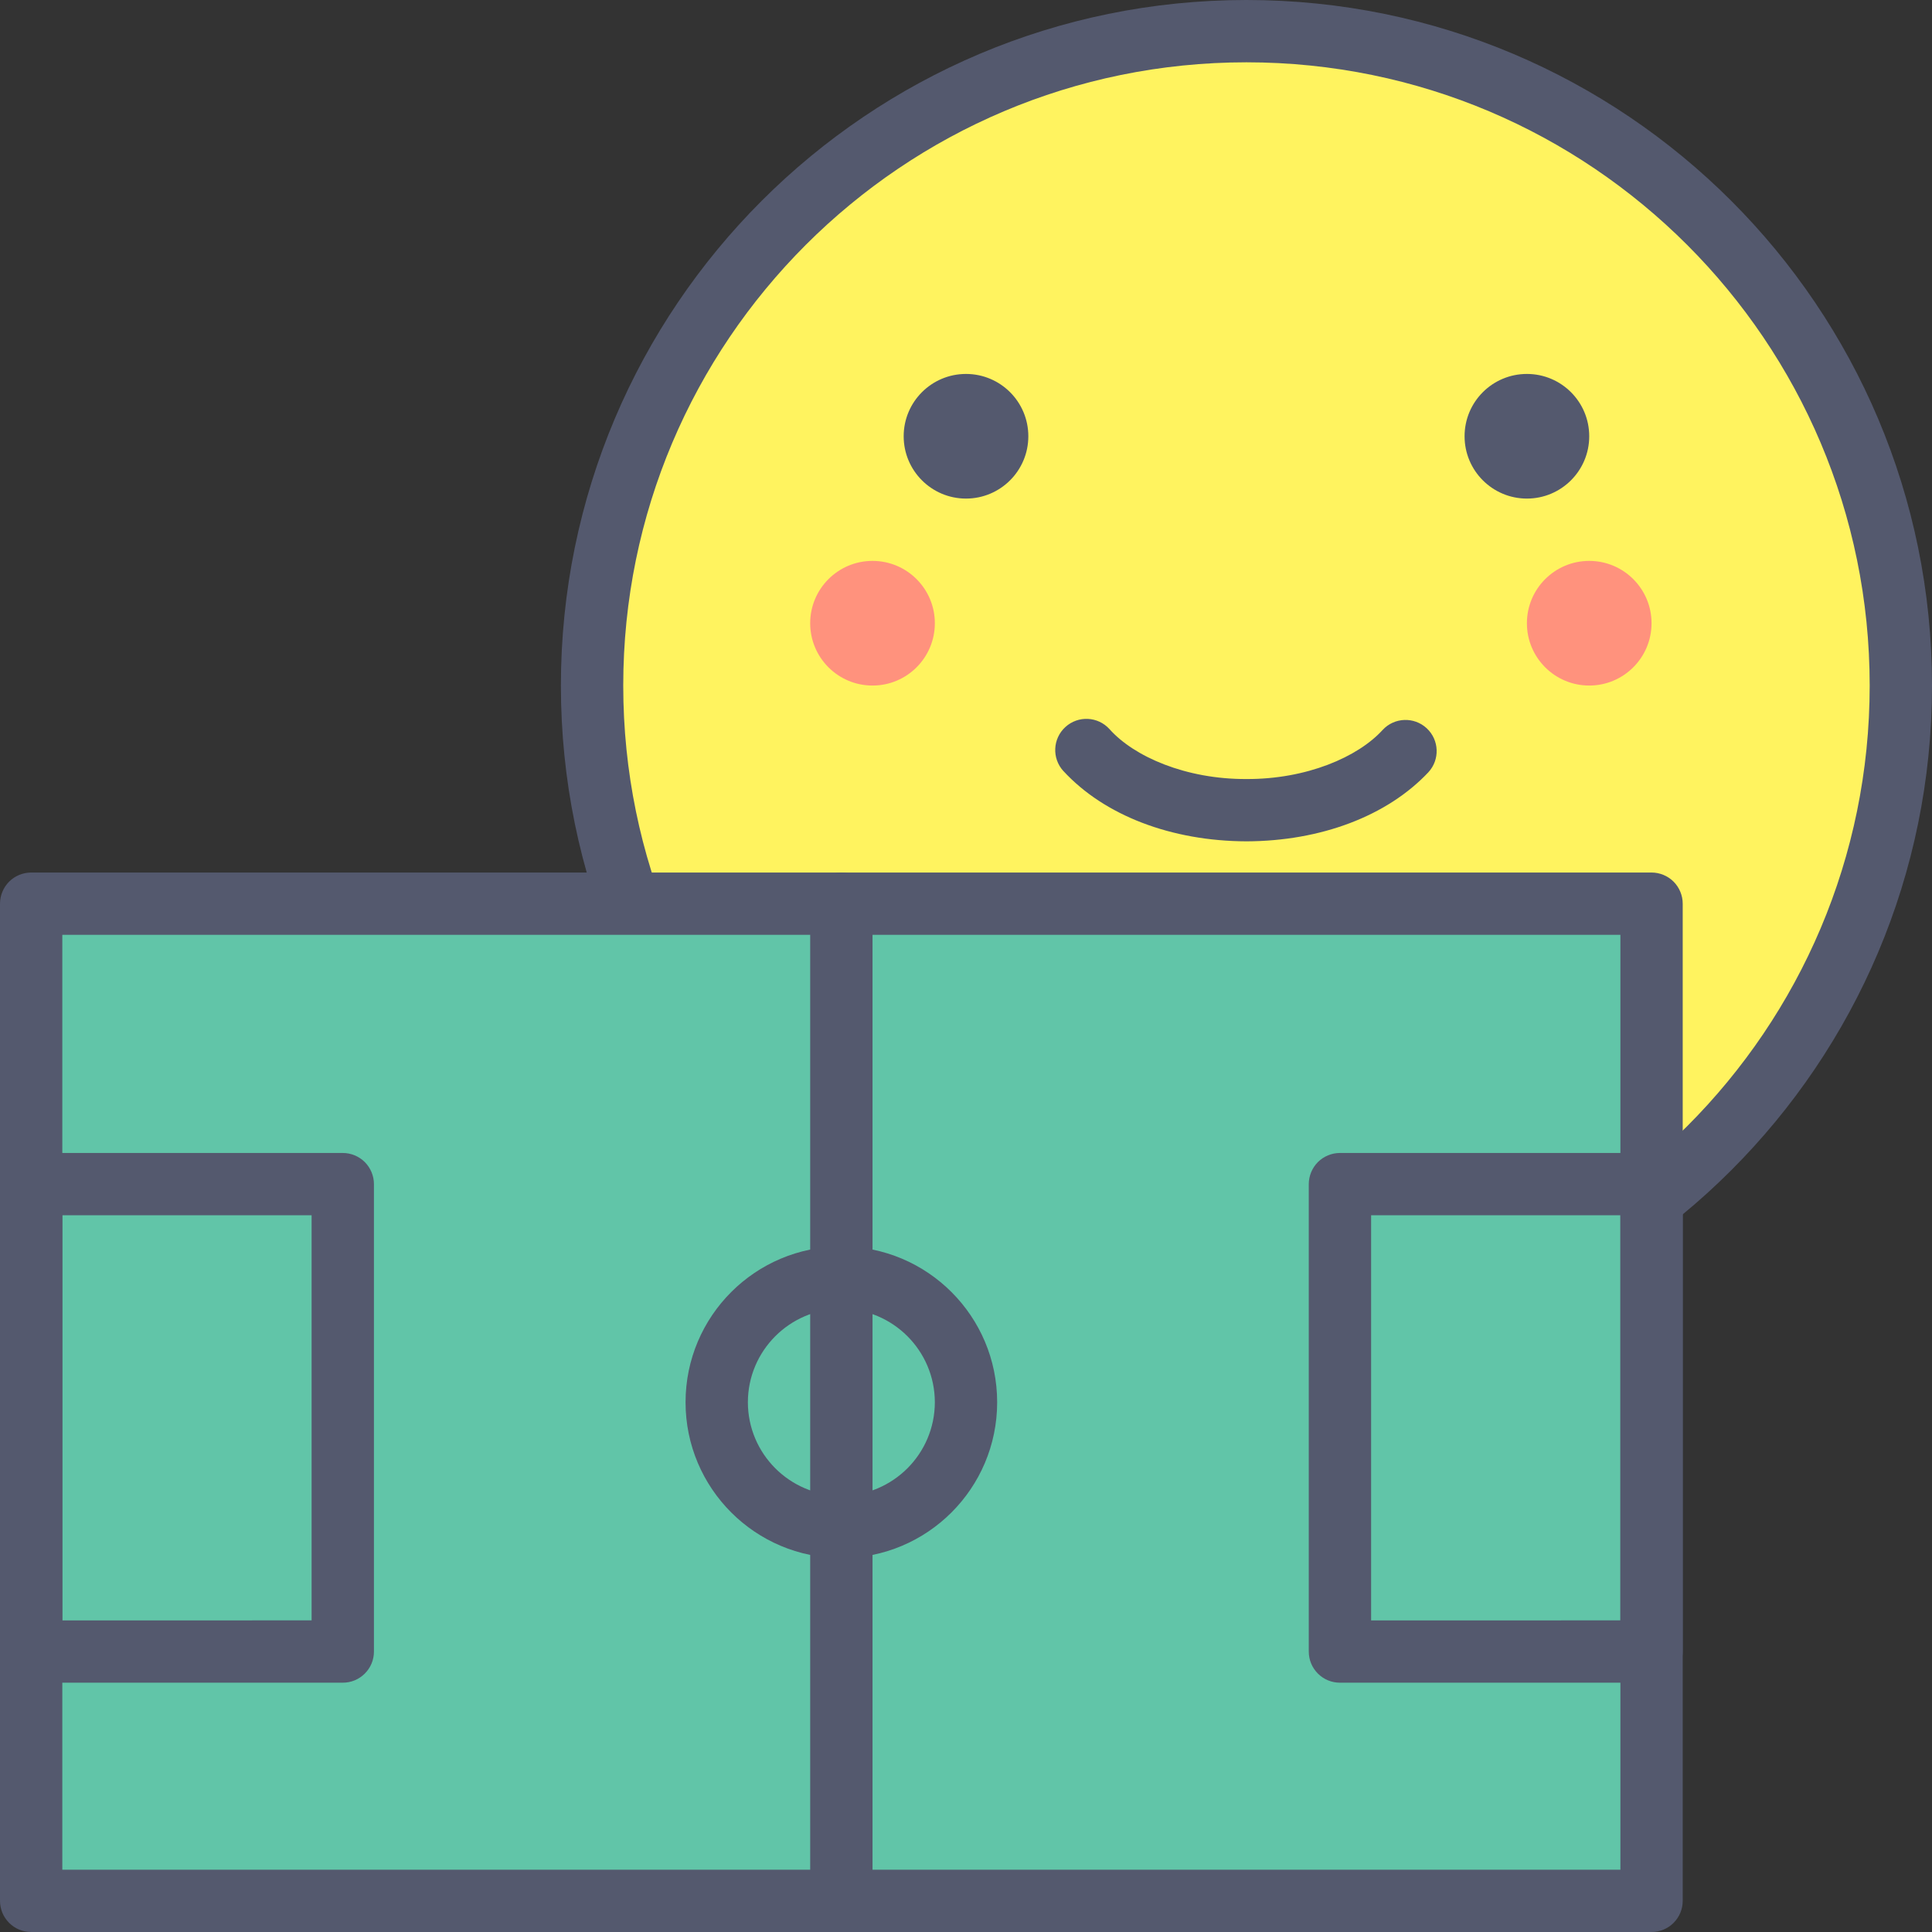 <svg height="423.253pt" viewBox="0 0 423.253 423.253" width="423.253pt" xmlns="http://www.w3.org/2000/svg"><rect x="0" y="0" width="423.253" height="423.253" fill="#333333" stroke="none"/><path d="m416.426 150.188c0 79.176-64.184 143.359-143.359 143.359-79.176 0-143.359-64.184-143.359-143.359s64.184-143.359 143.359-143.359c79.176 0 143.359 64.184 143.359 143.359zm0 0" fill="#fff35f"/><path d="m416.426 150.188h6.828c-.004-82.949-67.238-150.184-150.188-150.188-82.949.004-150.18 67.238-150.188 150.188.008 82.941 67.238 150.18 150.188 150.184 82.949-.004 150.184-67.242 150.188-150.184h-13.652c-.004 37.719-15.273 71.809-39.992 96.539-24.727 24.719-58.82 39.988-96.543 39.992-37.723-.004-71.816-15.273-96.543-39.992-24.719-24.73-39.988-58.82-39.988-96.539 0-37.727 15.27-71.816 39.988-96.543 24.727-24.719 58.816-39.988 96.543-39.996 37.723.008 71.816 15.273 96.543 39.996 24.719 24.73 39.988 58.816 39.992 96.543zm0 0" fill="#54596e"/><path d="m232.953 168.902c8.98 9.75 23.648 15.359 40.113 15.414 16.305-.051 30.84-5.555 39.848-15.125 2.562-2.766 2.402-7.082-.359-9.648-2.766-2.562-7.082-2.402-9.648.363-5.434 5.969-16.703 10.816-29.84 10.762-13.266.059-24.633-4.895-30.012-10.945-2.535-2.793-6.855-2.996-9.645-.461-2.793 2.535-2.996 6.852-.461 9.645v-.004zm0 0" fill="#54596e"/><path d="m225.281 95.574c0 7.539-6.113 13.652-13.656 13.652-7.539 0-13.652-6.113-13.652-13.652 0-7.543 6.113-13.652 13.652-13.652 7.543 0 13.656 6.109 13.656 13.652zm0 0" fill="#54596e"/><path d="m348.16 95.574c0 7.539-6.113 13.652-13.652 13.652-7.543 0-13.656-6.113-13.656-13.652 0-7.543 6.113-13.652 13.656-13.652 7.539 0 13.652 6.109 13.652 13.652zm0 0" fill="#54596e"/><path d="m361.812 136.535c0 7.539-6.113 13.652-13.652 13.652-7.539 0-13.652-6.113-13.652-13.652 0-7.543 6.113-13.656 13.652-13.656 7.539 0 13.652 6.113 13.652 13.656zm0 0" fill="#ff927d"/><path d="m204.801 136.535c0 7.539-6.113 13.652-13.652 13.652-7.543 0-13.656-6.113-13.656-13.652 0-7.543 6.113-13.656 13.656-13.656 7.539 0 13.652 6.113 13.652 13.656zm0 0" fill="#ff927d"/><path d="m6.828 197.973h354.984v218.453h-354.984zm0 0" fill="#61c5a8"/><g fill="#54596e"><path d="m361.812 416.426v-6.824h-348.16v-204.809h341.336v211.633h6.824v-6.824 6.824h6.828v-218.453c0-1.801-.73-3.555-2-4.828-1.273-1.27-3.031-1.996-4.828-1.996h-354.984c-1.797 0-3.559.727-4.828 1.996-1.27 1.273-2 3.027-2 4.828v218.453c0 1.824.711 3.535 2 4.828 1.289 1.289 3.004 1.996 4.828 1.996h354.984c1.824 0 3.535-.707 4.828-1.996 1.289-1.293 2-3.004 2-4.828zm0 0"/><path d="m191.148 416.426v-218.453c0-3.773-3.059-6.824-6.828-6.824-3.77 0-6.828 3.051-6.828 6.824v218.453c0 3.77 3.059 6.828 6.828 6.828 3.77 0 6.828-3.059 6.828-6.828"/><path d="m211.625 307.199h6.828c-.004-18.855-15.281-34.129-34.133-34.133-18.855.004-34.129 15.277-34.133 34.133.004 18.855 15.277 34.129 34.133 34.129 18.852 0 34.129-15.273 34.133-34.129h-13.652c-.02 11.305-9.176 20.457-20.48 20.48-11.309-.023-20.461-9.176-20.48-20.48.02-11.305 9.172-20.457 20.48-20.484 11.305.027 20.461 9.18 20.48 20.484zm0 0"/><path d="m293.547 361.812v6.824h68.266c1.824 0 3.535-.707 4.828-1.996 1.289-1.293 2-3.004 2-4.828v-102.398c0-1.801-.73-3.559-2-4.832-1.273-1.27-3.031-1.996-4.828-1.996h-68.266c-1.797 0-3.559.727-4.828 1.996-1.27 1.273-2 3.031-2 4.832v102.398c0 1.824.711 3.535 2 4.828 1.293 1.289 3.004 1.996 4.828 1.996v-6.824h6.828v-95.578h54.613v88.75l-61.441.004v6.824h6.828zm0 0"/><path d="m6.828 361.812v6.824h68.266c1.824 0 3.535-.707 4.824-1.996 1.293-1.293 2.004-3.004 2.004-4.828v-102.398c0-1.801-.73-3.559-2.004-4.832-1.27-1.27-3.027-1.996-4.824-1.996h-68.266c-1.797 0-3.559.727-4.828 1.996-1.27 1.273-2 3.031-2 4.832v102.398c0 1.824.711 3.535 2 4.828 1.289 1.289 3.004 1.996 4.828 1.996v-6.824h6.824v-95.578h54.613v88.75l-61.438.004v6.824h6.824zm0 0"/></g></svg>